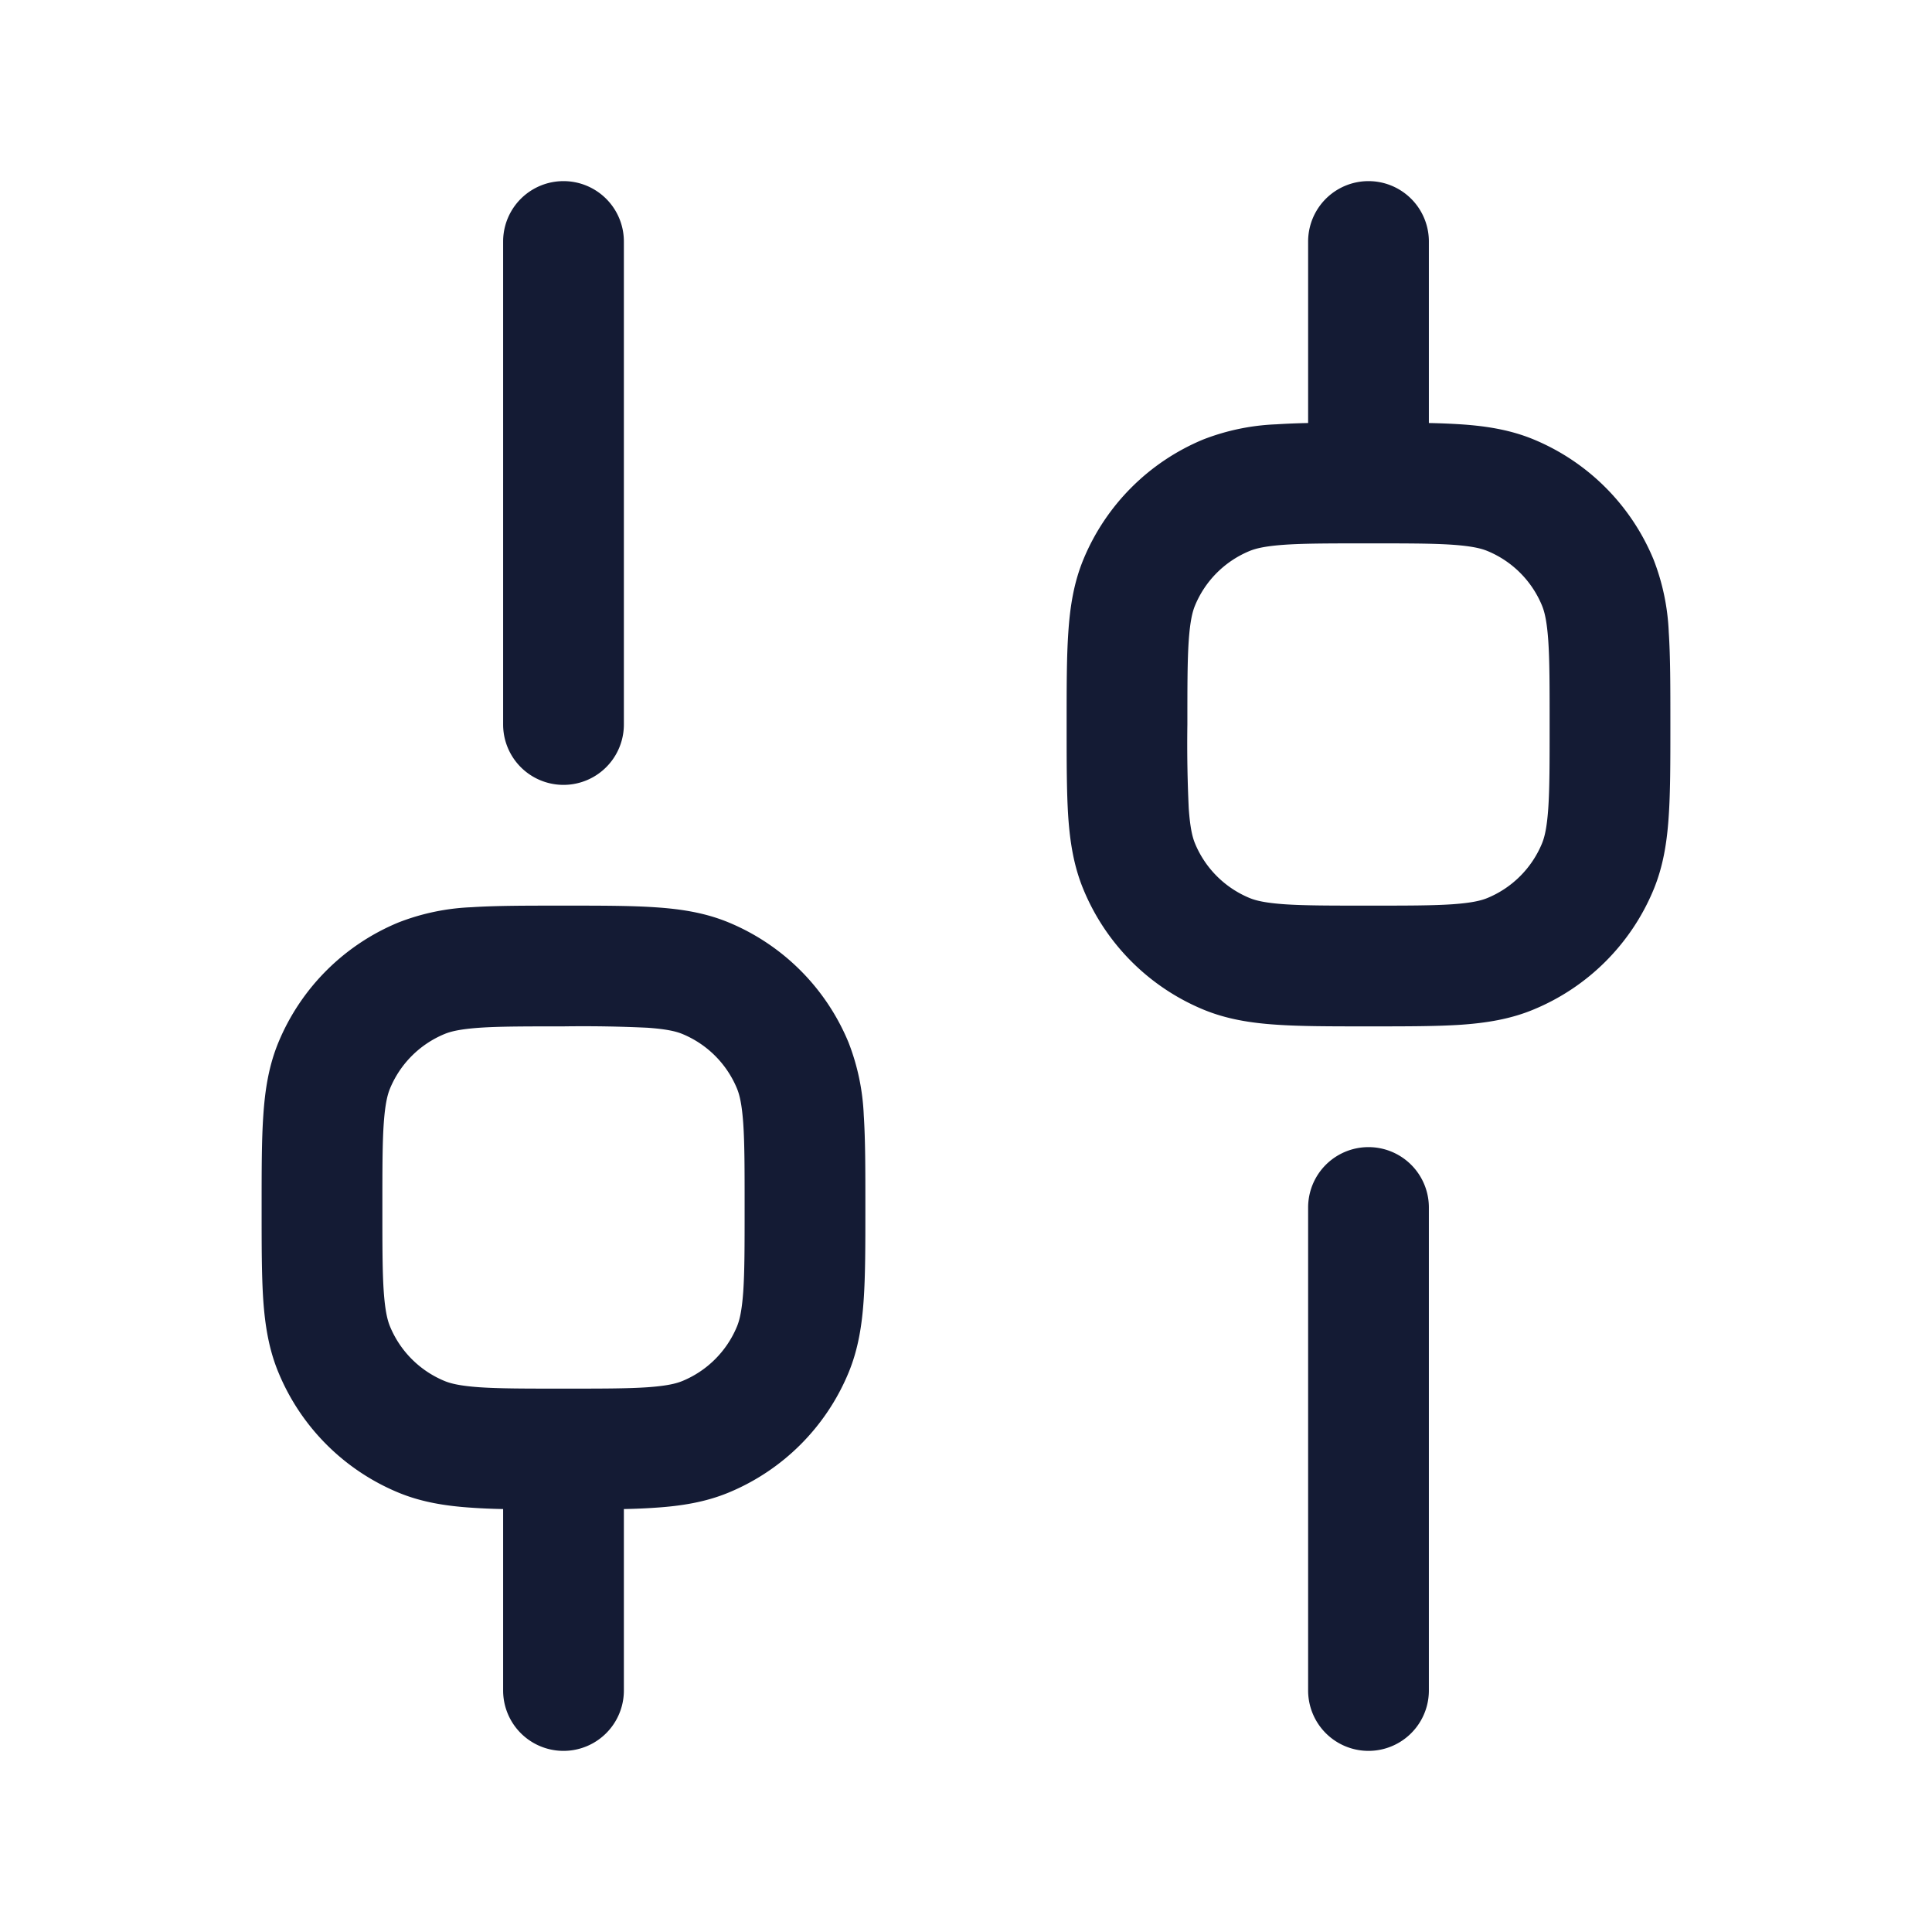 <svg xmlns="http://www.w3.org/2000/svg" width="24" height="24" fill="none"><path fill="#141B34" fill-rule="evenodd" d="M17.75 5.255V3a.75.75 0 0 0-1.5 0v2.255a9 9 0 0 0-.395.016 2.8 2.8 0 0 0-.907.188 2.75 2.75 0 0 0-1.489 1.489c-.12.29-.167.59-.188.907-.021.304-.021.675-.021 1.12v.05c0 .445 0 .816.02 1.12.022.318.069.617.19.907a2.75 2.75 0 0 0 1.488 1.489c.29.12.59.167.907.188.304.021.675.021 1.12.021h.05c.445 0 .816 0 1.12-.02.317-.022.617-.069.907-.19a2.75 2.75 0 0 0 1.489-1.488c.12-.29.167-.59.188-.907.021-.304.021-.675.021-1.12v-.05c0-.445 0-.816-.02-1.12a2.8 2.8 0 0 0-.19-.907 2.75 2.75 0 0 0-1.488-1.489c-.29-.12-.59-.167-.907-.188a9 9 0 0 0-.395-.016M16.25 21a.75.75 0 0 0 1.5 0v-6a.75.75 0 0 0-1.5 0zm-10 0a.75.75 0 0 0 1.5 0v-2.254q.214-.004.395-.017c.317-.021.617-.068.907-.188a2.75 2.75 0 0 0 1.489-1.489c.12-.29.167-.59.188-.907.021-.304.021-.675.021-1.12v-.05c0-.445 0-.816-.02-1.12a2.8 2.8 0 0 0-.19-.907 2.75 2.75 0 0 0-1.488-1.489c-.29-.12-.59-.167-.907-.188-.304-.021-.675-.021-1.12-.021h-.05c-.445 0-.816 0-1.12.02a2.8 2.8 0 0 0-.907.19 2.75 2.75 0 0 0-1.489 1.488c-.12.29-.167.59-.188.907-.021.304-.021.675-.021 1.12v.05c0 .445 0 .816.02 1.12.022.317.069.617.19.907a2.75 2.75 0 0 0 1.488 1.489c.29.12.59.167.907.188q.18.013.395.017zm0-12a.75.75 0 0 0 1.5 0V3a.75.75 0 0 0-1.5 0zm-.293 3.767c-.241.017-.358.046-.435.078a1.25 1.25 0 0 0-.677.677c-.032.077-.061.194-.078.435-.017.247-.017.567-.017 1.043s0 .796.017 1.043c.017.241.046.358.078.435.127.307.37.55.677.677.077.032.194.061.435.078.247.017.567.017 1.043.017s.796 0 1.043-.017c.241-.017.358-.046.435-.078.307-.127.55-.37.677-.677.032-.077.061-.194.078-.435.017-.247.017-.567.017-1.043s0-.796-.017-1.043c-.017-.241-.046-.358-.078-.435a1.25 1.25 0 0 0-.677-.677c-.077-.032-.194-.061-.435-.078A17 17 0 0 0 7 12.75c-.476 0-.796 0-1.043.017m9.565-5.922c.077-.032.194-.061.435-.078.247-.017.567-.017 1.043-.017s.796 0 1.043.017c.241.017.358.046.435.078.307.127.55.37.677.677.032.077.061.194.078.435.017.247.017.567.017 1.043s0 .796-.017 1.043c-.017.241-.046.358-.078.435a1.25 1.25 0 0 1-.677.677c-.077.032-.194.061-.435.078-.247.017-.567.017-1.043.017s-.796 0-1.043-.017c-.241-.017-.358-.046-.435-.078a1.25 1.25 0 0 1-.677-.677c-.032-.077-.061-.194-.078-.435A17 17 0 0 1 14.75 9c0-.476 0-.796.017-1.043.017-.241.046-.358.078-.435.127-.307.37-.55.677-.677" clip-rule="evenodd"/></svg>